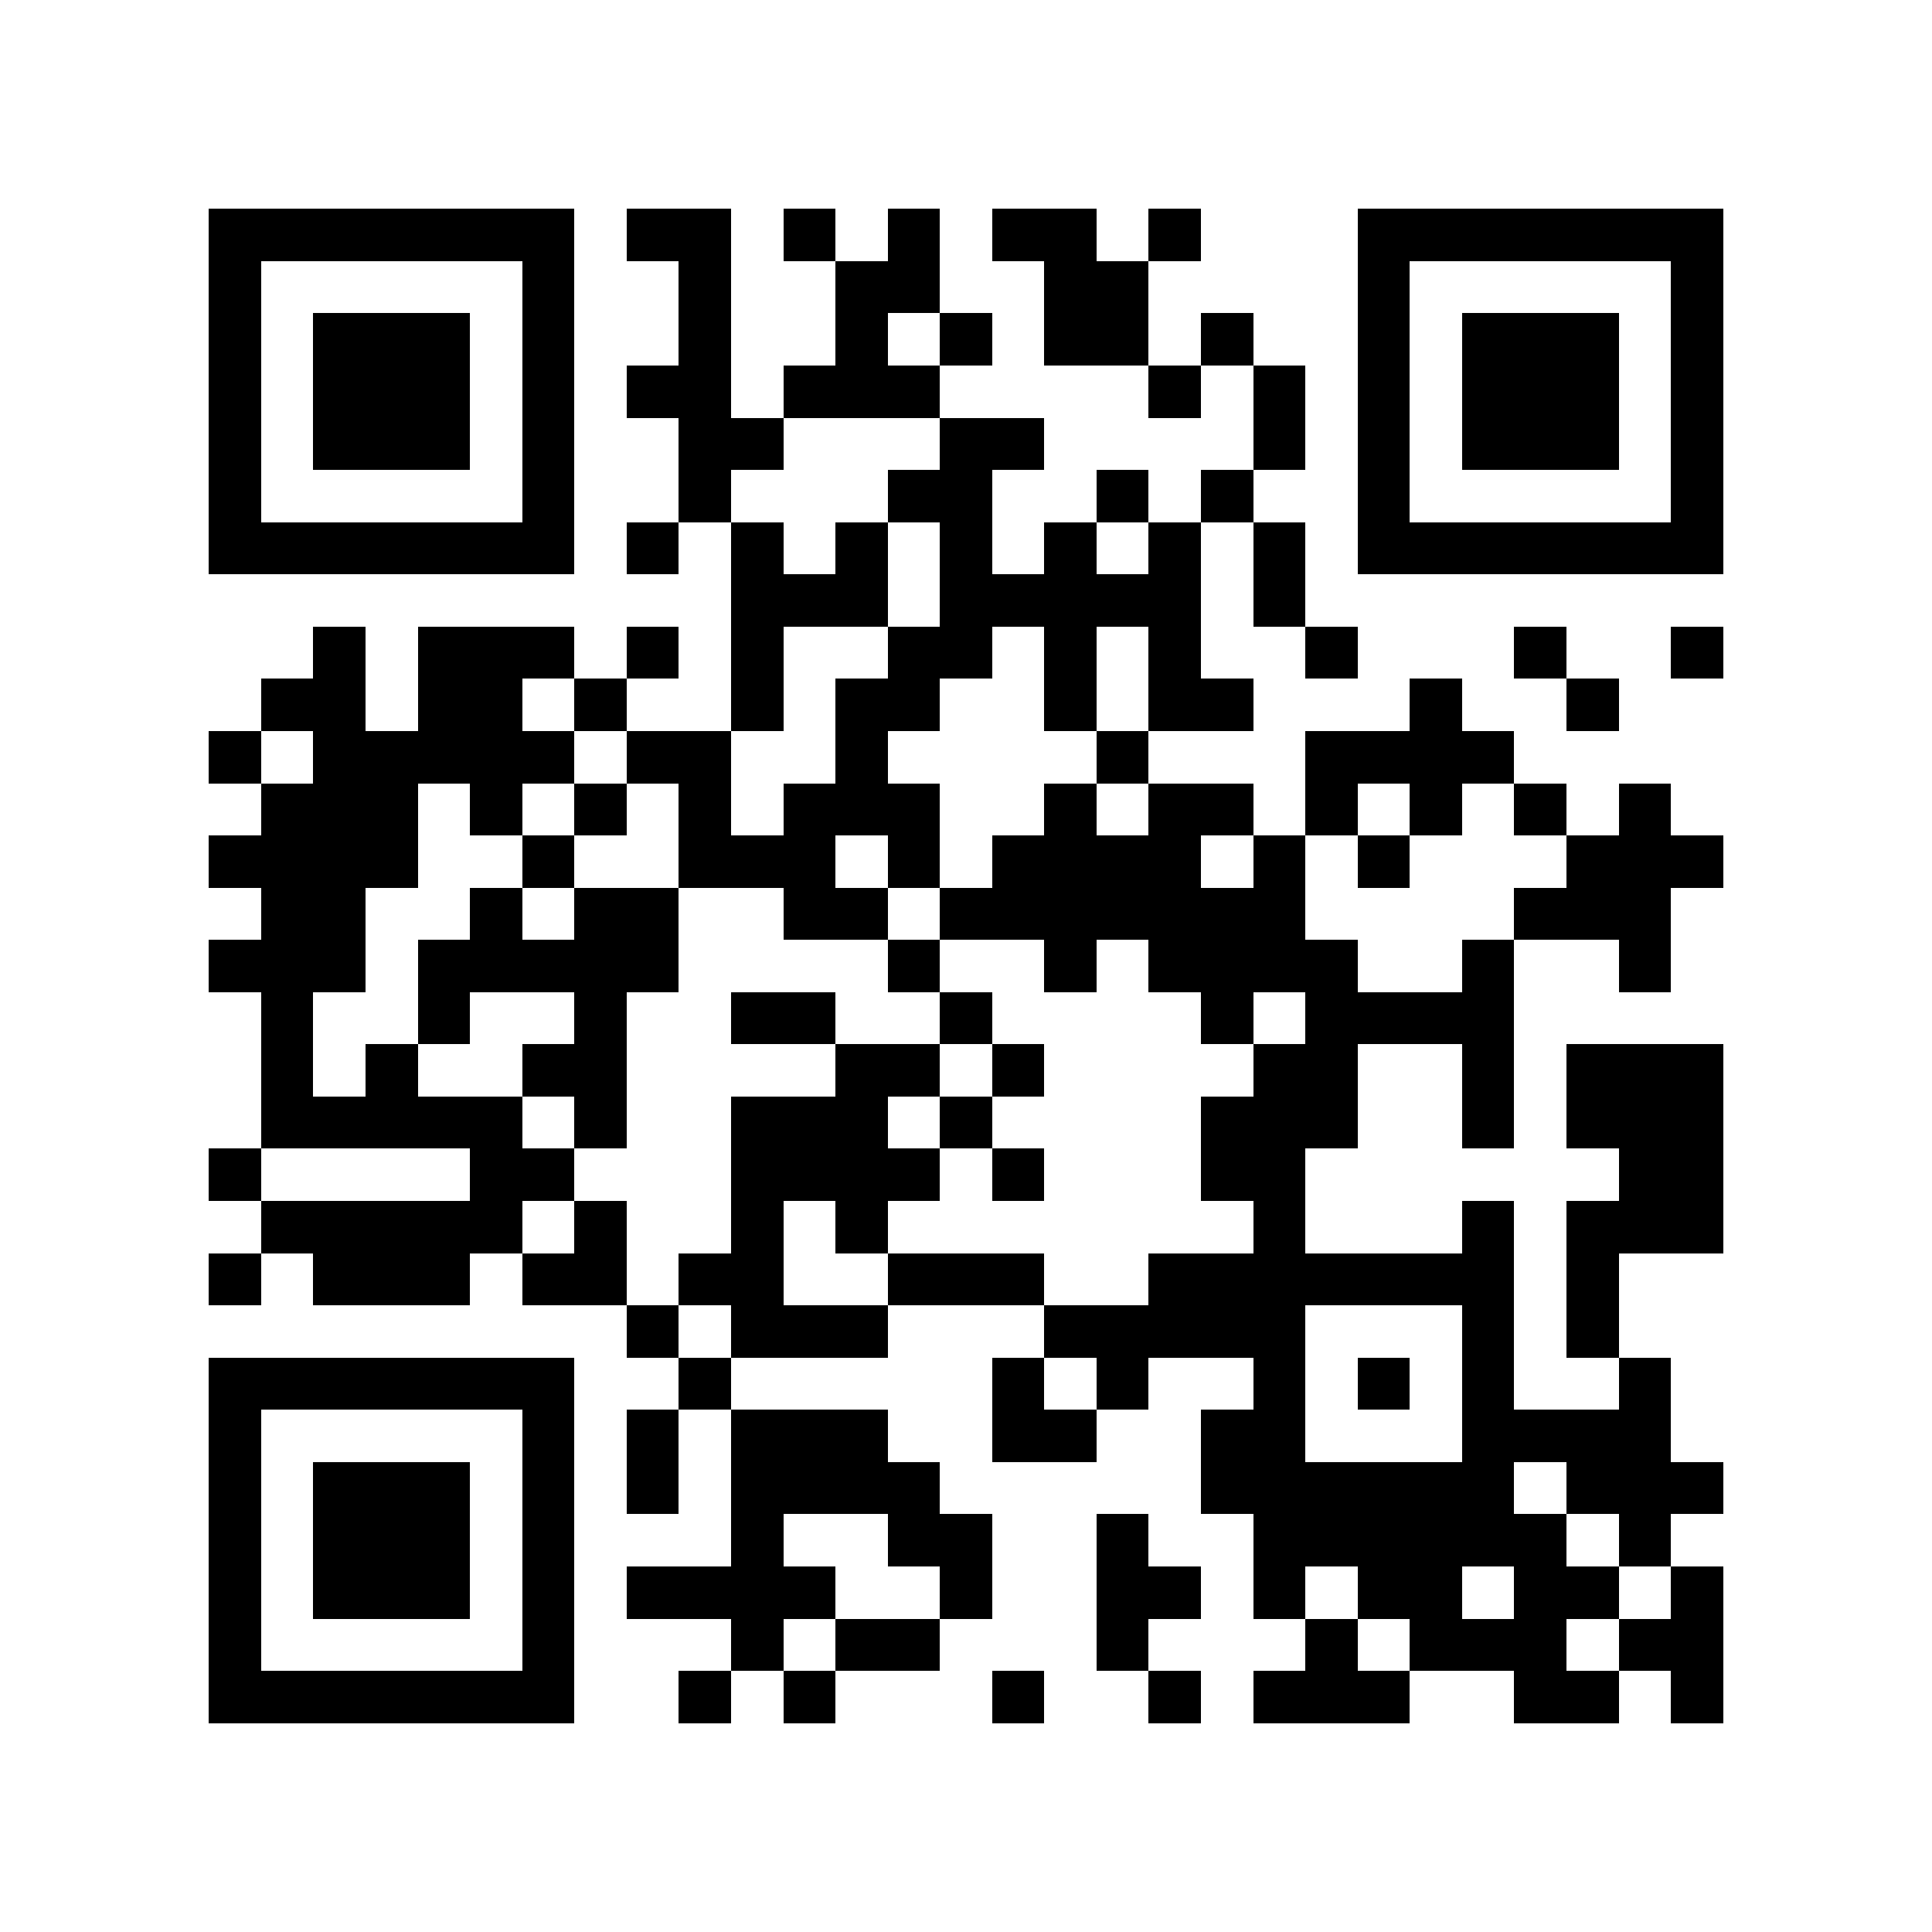 <?xml version="1.0" encoding="utf-8"?><!DOCTYPE svg PUBLIC "-//W3C//DTD SVG 1.1//EN" "http://www.w3.org/Graphics/SVG/1.1/DTD/svg11.dtd"><svg xmlns="http://www.w3.org/2000/svg" viewBox="0 0 37 37" shape-rendering="crispEdges"><path fill="#ffffff" d="M0 0h37v37H0z"/><path stroke="#000000" d="M4 4.5h7m1 0h2m1 0h1m1 0h1m1 0h2m1 0h1m3 0h7M4 5.5h1m5 0h1m2 0h1m2 0h2m2 0h2m4 0h1m5 0h1M4 6.5h1m1 0h3m1 0h1m2 0h1m2 0h1m1 0h1m1 0h2m1 0h1m2 0h1m1 0h3m1 0h1M4 7.5h1m1 0h3m1 0h1m1 0h2m1 0h3m4 0h1m1 0h1m1 0h1m1 0h3m1 0h1M4 8.5h1m1 0h3m1 0h1m2 0h2m3 0h2m4 0h1m1 0h1m1 0h3m1 0h1M4 9.5h1m5 0h1m2 0h1m3 0h2m2 0h1m1 0h1m2 0h1m5 0h1M4 10.5h7m1 0h1m1 0h1m1 0h1m1 0h1m1 0h1m1 0h1m1 0h1m1 0h7M14 11.5h3m1 0h5m1 0h1M6 12.5h1m1 0h3m1 0h1m1 0h1m2 0h2m1 0h1m1 0h1m2 0h1m3 0h1m2 0h1M5 13.5h2m1 0h2m1 0h1m2 0h1m1 0h2m2 0h1m1 0h2m3 0h1m2 0h1M4 14.5h1m1 0h5m1 0h2m2 0h1m4 0h1m3 0h4M5 15.5h3m1 0h1m1 0h1m1 0h1m1 0h3m2 0h1m1 0h2m1 0h1m1 0h1m1 0h1m1 0h1M4 16.5h4m2 0h1m2 0h3m1 0h1m1 0h4m1 0h1m1 0h1m3 0h3M5 17.5h2m2 0h1m1 0h2m2 0h2m1 0h7m4 0h3M4 18.5h3m1 0h5m4 0h1m2 0h1m1 0h4m2 0h1m2 0h1M5 19.5h1m2 0h1m2 0h1m2 0h2m2 0h1m4 0h1m1 0h4M5 20.5h1m1 0h1m2 0h2m4 0h2m1 0h1m4 0h2m2 0h1m1 0h3M5 21.5h5m1 0h1m2 0h3m1 0h1m4 0h3m2 0h1m1 0h3M4 22.5h1m4 0h2m3 0h4m1 0h1m3 0h2m6 0h2M5 23.5h5m1 0h1m2 0h1m1 0h1m7 0h1m3 0h1m1 0h3M4 24.5h1m1 0h3m1 0h2m1 0h2m2 0h3m2 0h7m1 0h1M12 25.5h1m1 0h3m3 0h5m3 0h1m1 0h1M4 26.5h7m2 0h1m5 0h1m1 0h1m2 0h1m1 0h1m1 0h1m2 0h1M4 27.5h1m5 0h1m1 0h1m1 0h3m2 0h2m2 0h2m3 0h4M4 28.5h1m1 0h3m1 0h1m1 0h1m1 0h4m5 0h6m1 0h3M4 29.5h1m1 0h3m1 0h1m3 0h1m2 0h2m2 0h1m2 0h6m1 0h1M4 30.5h1m1 0h3m1 0h1m1 0h4m2 0h1m2 0h2m1 0h1m1 0h2m1 0h2m1 0h1M4 31.5h1m5 0h1m3 0h1m1 0h2m3 0h1m3 0h1m1 0h3m1 0h2M4 32.5h7m2 0h1m1 0h1m3 0h1m2 0h1m1 0h3m2 0h2m1 0h1"/></svg>
